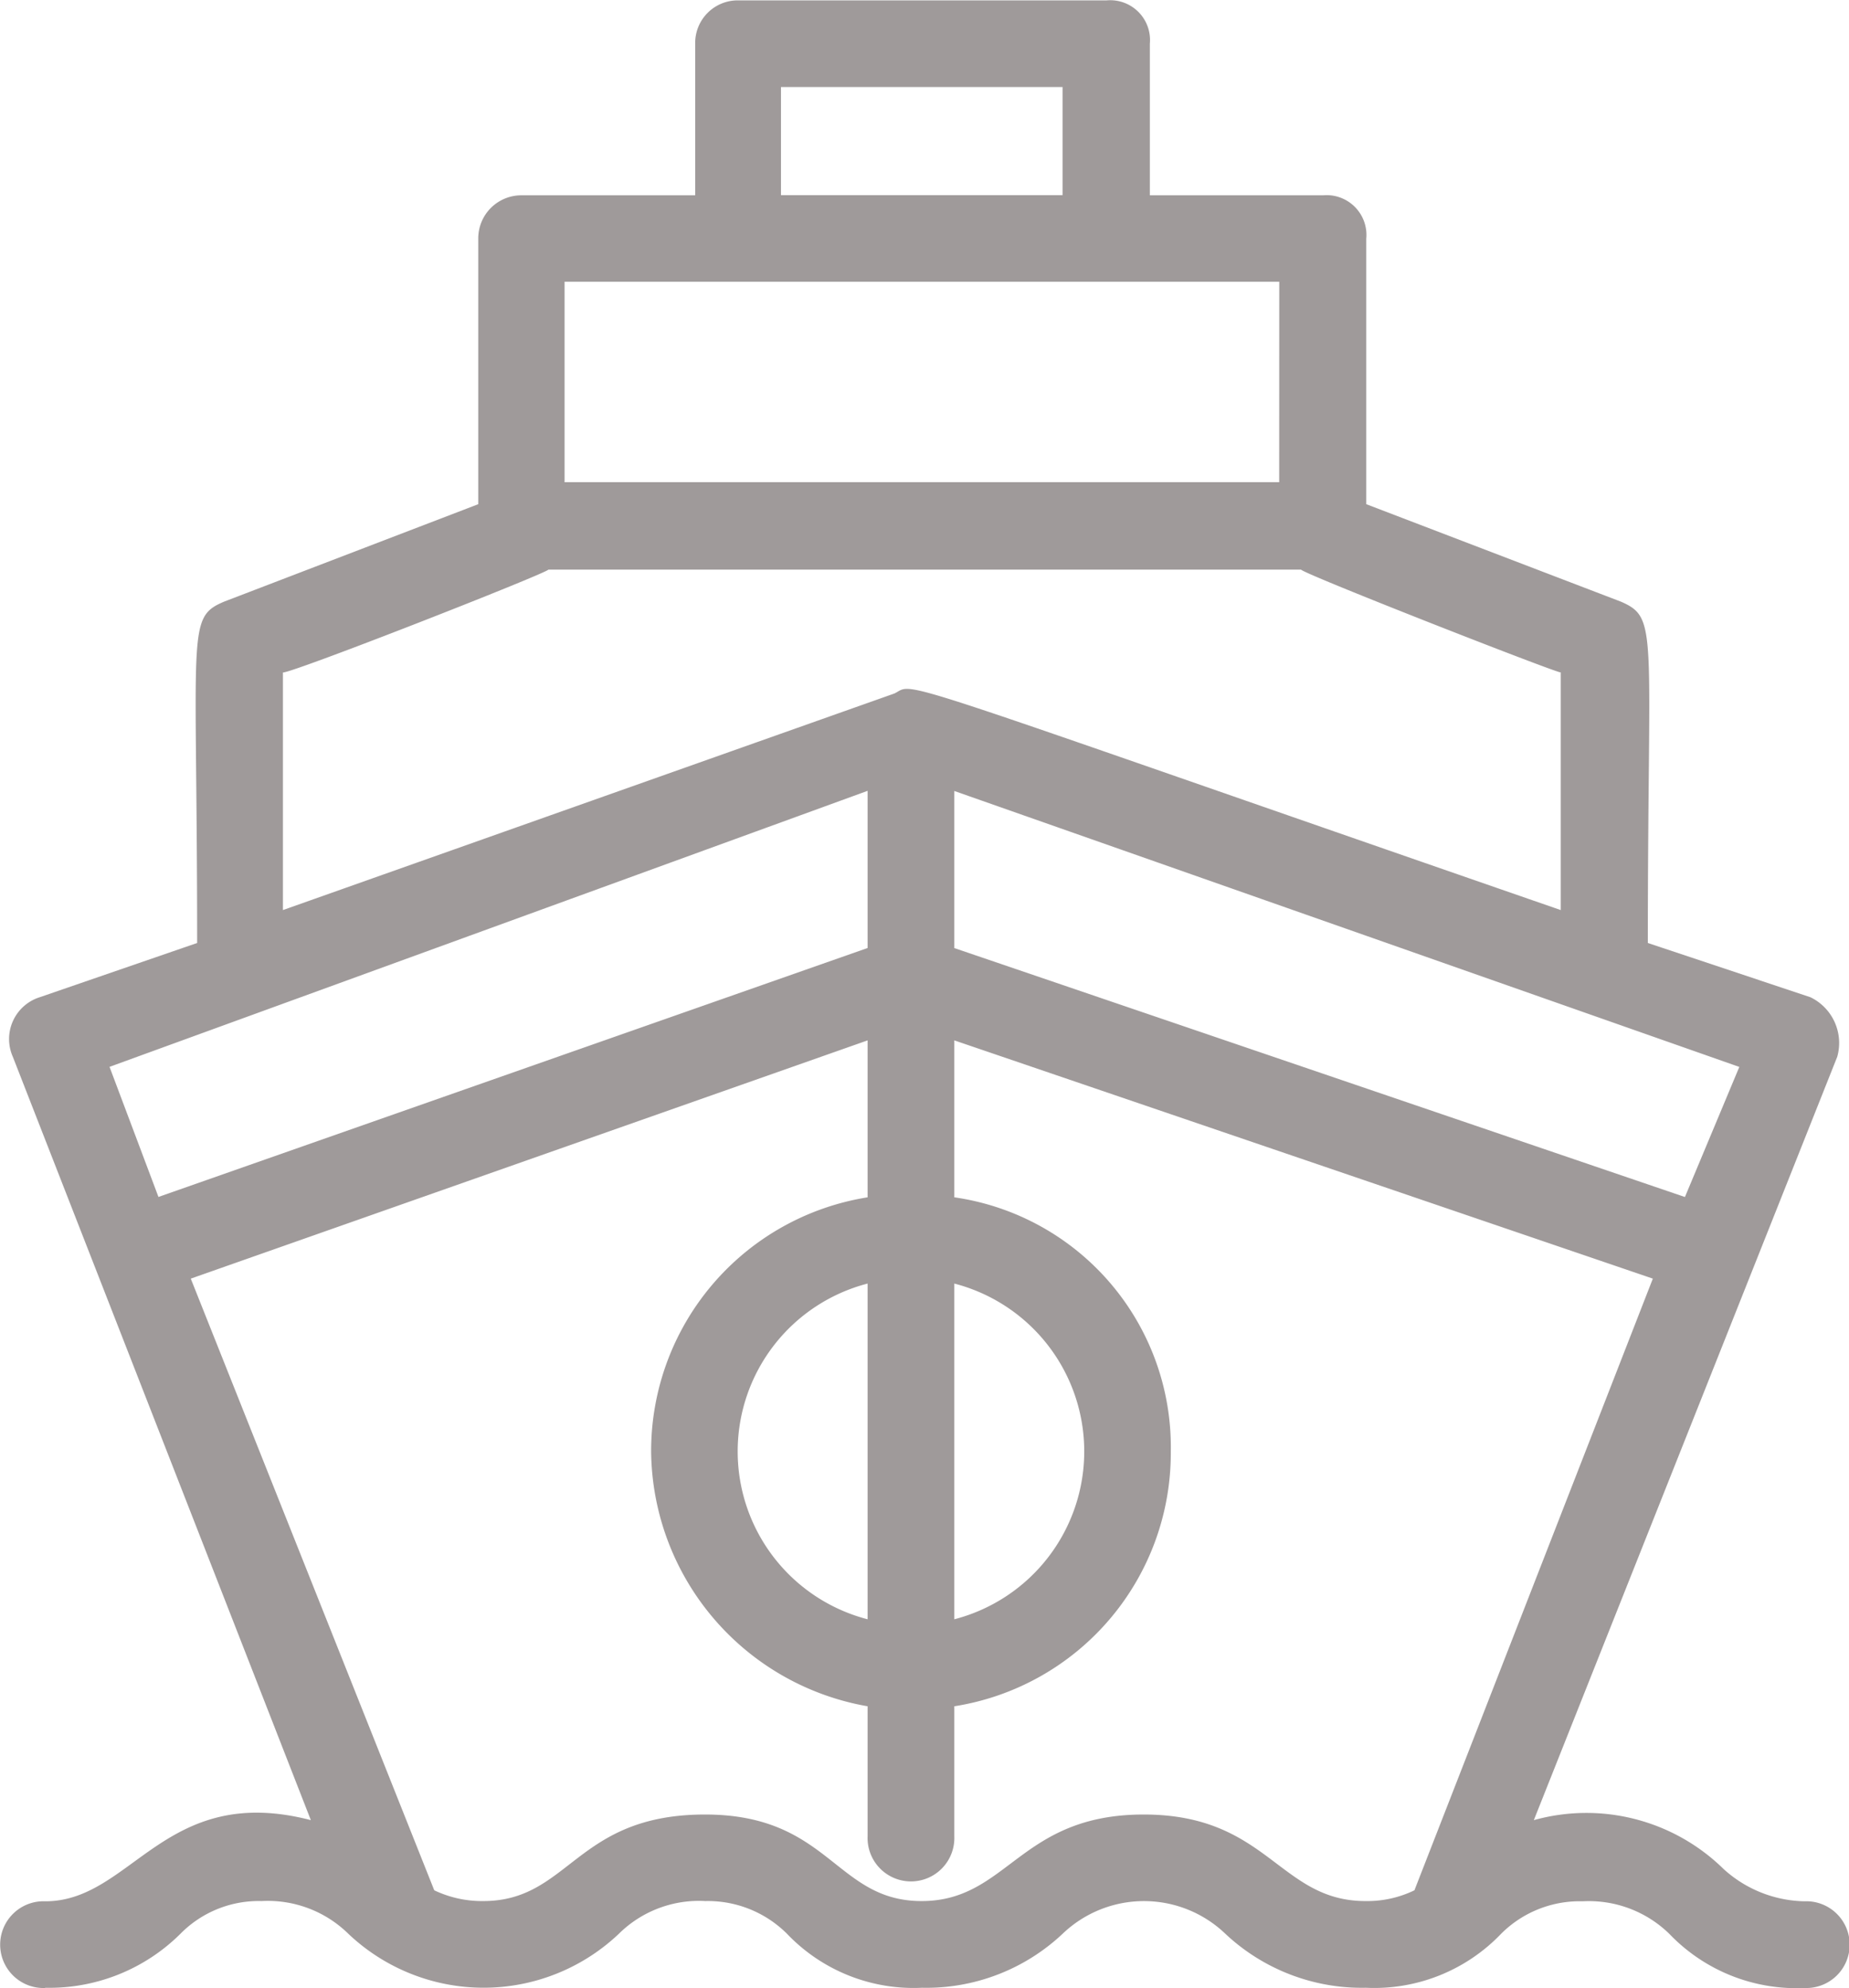 <svg xmlns="http://www.w3.org/2000/svg" width="24.376" height="26.209" viewBox="0 0 24.376 26.209">
  <g id="Group_186" data-name="Group 186" transform="translate(-7075.837 2552.941)">
    <path id="Path_940" data-name="Path 940" d="M6766.73,3068.14a2.451,2.451,0,0,0,1.785-.713,1.447,1.447,0,0,1,1.068-.43,1.515,1.515,0,0,1,1.143.43,2.591,2.591,0,0,0,3.569,0,1.5,1.5,0,0,1,1.139-.43,1.477,1.477,0,0,1,1.075.43,2.306,2.306,0,0,0,1.781.713,2.621,2.621,0,0,0,1.855-.713,1.551,1.551,0,0,1,2.143,0,2.627,2.627,0,0,0,1.853.713,2.314,2.314,0,0,0,1.785-.713A1.464,1.464,0,0,1,6787,3067a1.517,1.517,0,0,1,1.143.43,2.32,2.32,0,0,0,1.781.713.572.572,0,1,0,0-1.143,1.628,1.628,0,0,1-1.068-.427,2.581,2.581,0,0,0-2.5-.643l4-10.064a.67.67,0,0,0-.354-.785l-2.143-.715c0-4.139.143-4.282-.355-4.5l-3.357-1.285v-3.5a.525.525,0,0,0-.57-.572h-2.283v-2a.525.525,0,0,0-.57-.57h-4.855a.561.561,0,0,0-.569.57v2h-2.283a.568.568,0,0,0-.577.572v3.5l-3.351,1.285c-.5.213-.355.356-.355,4.5l-2.075.715a.578.578,0,0,0-.355.785l3.929,10.064c-1.928-.5-2.358,1.07-3.5,1.07a.572.572,0,1,0,0,1.143Zm8.7-2.284c-1.709,0-1.784,1.141-2.924,1.141a1.462,1.462,0,0,1-.646-.142l-3.21-8.064,8.923-3.141v2.069a3.388,3.388,0,0,0-2.854,3.354,3.445,3.445,0,0,0,2.854,3.356v1.713a.572.572,0,1,0,1.143,0v-1.713a3.379,3.379,0,0,0,2.854-3.356,3.327,3.327,0,0,0-2.854-3.354v-2.069l9.209,3.141-3.143,8.064a1.427,1.427,0,0,1-.645.142c-1.14,0-1.283-1.141-2.924-1.141s-1.788,1.141-2.928,1.141-1.211-1.141-2.856-1.141Zm2.143-7v4.426a2.286,2.286,0,0,1,0-4.426Zm1.143,0a2.286,2.286,0,0,1,0,4.426Zm10.349-2.856-.717,1.715-9.632-3.282v-2.071Zm-11.492-1.568-9.349,3.282-.645-1.715,9.994-3.639Zm9.138-3.641v3.141c-9.066-3.141-8.493-3-8.783-2.856l-8.063,2.856V3050.8c.144,0,3.426-1.287,3.5-1.356h9.922c.068.07,3.351,1.356,3.426,1.356Zm-3.712-2.5h-9.421v-2.643H6783Zm-2.856-3.784h-3.712v-1.426h3.712Z" transform="translate(309.702 -5594.875)" fill="#9f9a9a" fill-rule="evenodd"/>
  </g>
</svg>
